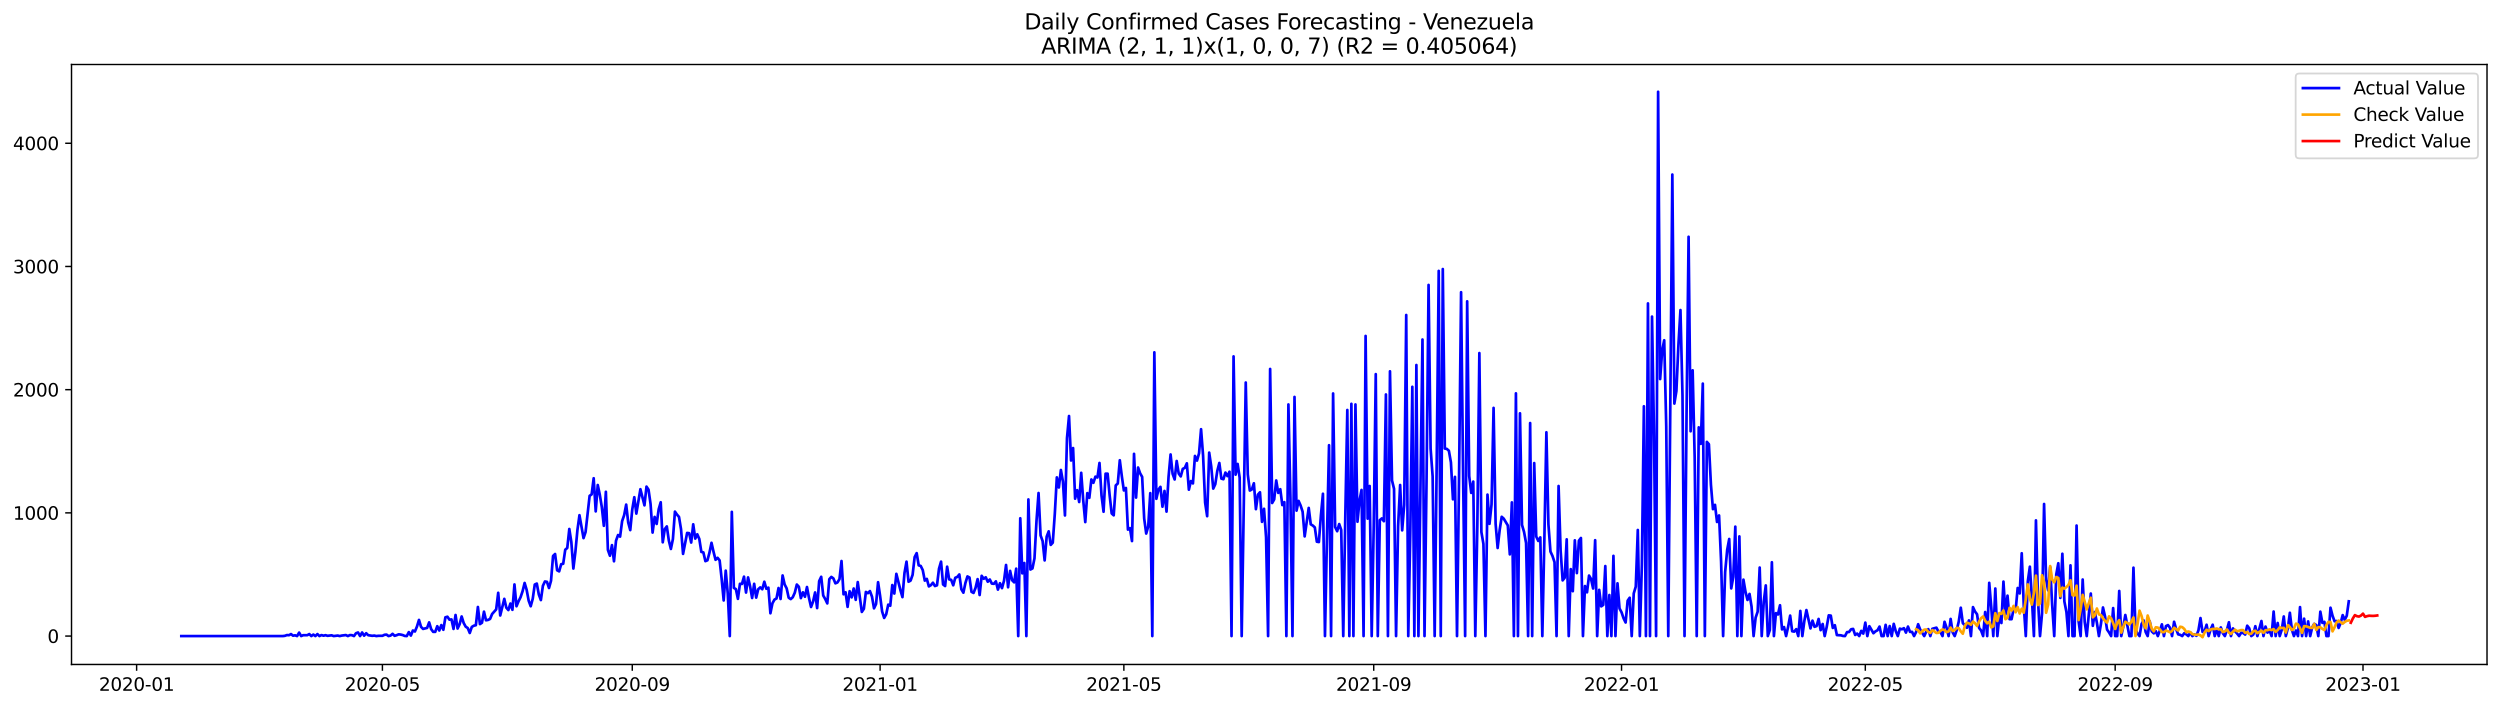 <?xml version="1.0" encoding="utf-8" standalone="no"?>
<!DOCTYPE svg PUBLIC "-//W3C//DTD SVG 1.1//EN"
  "http://www.w3.org/Graphics/SVG/1.1/DTD/svg11.dtd">
<svg xmlns:xlink="http://www.w3.org/1999/xlink" width="1386.05pt" height="392.274pt" viewBox="0 0 1386.05 392.274" xmlns="http://www.w3.org/2000/svg" version="1.1">
 <defs>
  <style type="text/css">*{stroke-linejoin: round; stroke-linecap: butt}</style>
 </defs>
 <g id="figure_1">
  <g id="patch_1">
   <path d="M 0 392.274 
L 1386.05 392.274 
L 1386.05 0 
L 0 0 
z
" style="fill: #ffffff"/>
  </g>
  <g id="axes_1">
   <g id="patch_2">
    <path d="M 39.65 368.396 
L 1378.85 368.396 
L 1378.85 35.755 
L 39.65 35.755 
z
" style="fill: #ffffff"/>
   </g>
   <g id="matplotlib.axis_1">
    <g id="xtick_1">
     <g id="line2d_1">
      <defs>
       <path id="md18fb9c0ea" d="M 0 0 
L 0 3.5 
" style="stroke: #000000; stroke-width: 0.8"/>
      </defs>
      <g>
       <use xlink:href="#md18fb9c0ea" x="75.746" y="368.396" style="stroke: #000000; stroke-width: 0.8"/>
      </g>
     </g>
     <g id="text_1">
      <!-- 2020-01 -->
      <g transform="translate(54.854 382.994)scale(0.1 -0.1)">
       <defs>
        <path id="DejaVuSans-32" d="M 1228 531 
L 3431 531 
L 3431 0 
L 469 0 
L 469 531 
Q 828 903 1448 1529 
Q 2069 2156 2228 2338 
Q 2531 2678 2651 2914 
Q 2772 3150 2772 3378 
Q 2772 3750 2511 3984 
Q 2250 4219 1831 4219 
Q 1534 4219 1204 4116 
Q 875 4013 500 3803 
L 500 4441 
Q 881 4594 1212 4672 
Q 1544 4750 1819 4750 
Q 2544 4750 2975 4387 
Q 3406 4025 3406 3419 
Q 3406 3131 3298 2873 
Q 3191 2616 2906 2266 
Q 2828 2175 2409 1742 
Q 1991 1309 1228 531 
z
" transform="scale(0.016)"/>
        <path id="DejaVuSans-30" d="M 2034 4250 
Q 1547 4250 1301 3770 
Q 1056 3291 1056 2328 
Q 1056 1369 1301 889 
Q 1547 409 2034 409 
Q 2525 409 2770 889 
Q 3016 1369 3016 2328 
Q 3016 3291 2770 3770 
Q 2525 4250 2034 4250 
z
M 2034 4750 
Q 2819 4750 3233 4129 
Q 3647 3509 3647 2328 
Q 3647 1150 3233 529 
Q 2819 -91 2034 -91 
Q 1250 -91 836 529 
Q 422 1150 422 2328 
Q 422 3509 836 4129 
Q 1250 4750 2034 4750 
z
" transform="scale(0.016)"/>
        <path id="DejaVuSans-2d" d="M 313 2009 
L 1997 2009 
L 1997 1497 
L 313 1497 
L 313 2009 
z
" transform="scale(0.016)"/>
        <path id="DejaVuSans-31" d="M 794 531 
L 1825 531 
L 1825 4091 
L 703 3866 
L 703 4441 
L 1819 4666 
L 2450 4666 
L 2450 531 
L 3481 531 
L 3481 0 
L 794 0 
L 794 531 
z
" transform="scale(0.016)"/>
       </defs>
       <use xlink:href="#DejaVuSans-32"/>
       <use xlink:href="#DejaVuSans-30" x="63.623"/>
       <use xlink:href="#DejaVuSans-32" x="127.246"/>
       <use xlink:href="#DejaVuSans-30" x="190.869"/>
       <use xlink:href="#DejaVuSans-2d" x="254.492"/>
       <use xlink:href="#DejaVuSans-30" x="290.576"/>
       <use xlink:href="#DejaVuSans-31" x="354.199"/>
      </g>
     </g>
    </g>
    <g id="xtick_2">
     <g id="line2d_2">
      <g>
       <use xlink:href="#md18fb9c0ea" x="212.019" y="368.396" style="stroke: #000000; stroke-width: 0.8"/>
      </g>
     </g>
     <g id="text_2">
      <!-- 2020-05 -->
      <g transform="translate(191.128 382.994)scale(0.1 -0.1)">
       <defs>
        <path id="DejaVuSans-35" d="M 691 4666 
L 3169 4666 
L 3169 4134 
L 1269 4134 
L 1269 2991 
Q 1406 3038 1543 3061 
Q 1681 3084 1819 3084 
Q 2600 3084 3056 2656 
Q 3513 2228 3513 1497 
Q 3513 744 3044 326 
Q 2575 -91 1722 -91 
Q 1428 -91 1123 -41 
Q 819 9 494 109 
L 494 744 
Q 775 591 1075 516 
Q 1375 441 1709 441 
Q 2250 441 2565 725 
Q 2881 1009 2881 1497 
Q 2881 1984 2565 2268 
Q 2250 2553 1709 2553 
Q 1456 2553 1204 2497 
Q 953 2441 691 2322 
L 691 4666 
z
" transform="scale(0.016)"/>
       </defs>
       <use xlink:href="#DejaVuSans-32"/>
       <use xlink:href="#DejaVuSans-30" x="63.623"/>
       <use xlink:href="#DejaVuSans-32" x="127.246"/>
       <use xlink:href="#DejaVuSans-30" x="190.869"/>
       <use xlink:href="#DejaVuSans-2d" x="254.492"/>
       <use xlink:href="#DejaVuSans-30" x="290.576"/>
       <use xlink:href="#DejaVuSans-35" x="354.199"/>
      </g>
     </g>
    </g>
    <g id="xtick_3">
     <g id="line2d_3">
      <g>
       <use xlink:href="#md18fb9c0ea" x="350.546" y="368.396" style="stroke: #000000; stroke-width: 0.8"/>
      </g>
     </g>
     <g id="text_3">
      <!-- 2020-09 -->
      <g transform="translate(329.654 382.994)scale(0.1 -0.1)">
       <defs>
        <path id="DejaVuSans-39" d="M 703 97 
L 703 672 
Q 941 559 1184 500 
Q 1428 441 1663 441 
Q 2288 441 2617 861 
Q 2947 1281 2994 2138 
Q 2813 1869 2534 1725 
Q 2256 1581 1919 1581 
Q 1219 1581 811 2004 
Q 403 2428 403 3163 
Q 403 3881 828 4315 
Q 1253 4750 1959 4750 
Q 2769 4750 3195 4129 
Q 3622 3509 3622 2328 
Q 3622 1225 3098 567 
Q 2575 -91 1691 -91 
Q 1453 -91 1209 -44 
Q 966 3 703 97 
z
M 1959 2075 
Q 2384 2075 2632 2365 
Q 2881 2656 2881 3163 
Q 2881 3666 2632 3958 
Q 2384 4250 1959 4250 
Q 1534 4250 1286 3958 
Q 1038 3666 1038 3163 
Q 1038 2656 1286 2365 
Q 1534 2075 1959 2075 
z
" transform="scale(0.016)"/>
       </defs>
       <use xlink:href="#DejaVuSans-32"/>
       <use xlink:href="#DejaVuSans-30" x="63.623"/>
       <use xlink:href="#DejaVuSans-32" x="127.246"/>
       <use xlink:href="#DejaVuSans-30" x="190.869"/>
       <use xlink:href="#DejaVuSans-2d" x="254.492"/>
       <use xlink:href="#DejaVuSans-30" x="290.576"/>
       <use xlink:href="#DejaVuSans-39" x="354.199"/>
      </g>
     </g>
    </g>
    <g id="xtick_4">
     <g id="line2d_4">
      <g>
       <use xlink:href="#md18fb9c0ea" x="487.946" y="368.396" style="stroke: #000000; stroke-width: 0.8"/>
      </g>
     </g>
     <g id="text_4">
      <!-- 2021-01 -->
      <g transform="translate(467.054 382.994)scale(0.1 -0.1)">
       <use xlink:href="#DejaVuSans-32"/>
       <use xlink:href="#DejaVuSans-30" x="63.623"/>
       <use xlink:href="#DejaVuSans-32" x="127.246"/>
       <use xlink:href="#DejaVuSans-31" x="190.869"/>
       <use xlink:href="#DejaVuSans-2d" x="254.492"/>
       <use xlink:href="#DejaVuSans-30" x="290.576"/>
       <use xlink:href="#DejaVuSans-31" x="354.199"/>
      </g>
     </g>
    </g>
    <g id="xtick_5">
     <g id="line2d_5">
      <g>
       <use xlink:href="#md18fb9c0ea" x="623.093" y="368.396" style="stroke: #000000; stroke-width: 0.8"/>
      </g>
     </g>
     <g id="text_5">
      <!-- 2021-05 -->
      <g transform="translate(602.202 382.994)scale(0.1 -0.1)">
       <use xlink:href="#DejaVuSans-32"/>
       <use xlink:href="#DejaVuSans-30" x="63.623"/>
       <use xlink:href="#DejaVuSans-32" x="127.246"/>
       <use xlink:href="#DejaVuSans-31" x="190.869"/>
       <use xlink:href="#DejaVuSans-2d" x="254.492"/>
       <use xlink:href="#DejaVuSans-30" x="290.576"/>
       <use xlink:href="#DejaVuSans-35" x="354.199"/>
      </g>
     </g>
    </g>
    <g id="xtick_6">
     <g id="line2d_6">
      <g>
       <use xlink:href="#md18fb9c0ea" x="761.62" y="368.396" style="stroke: #000000; stroke-width: 0.8"/>
      </g>
     </g>
     <g id="text_6">
      <!-- 2021-09 -->
      <g transform="translate(740.728 382.994)scale(0.1 -0.1)">
       <use xlink:href="#DejaVuSans-32"/>
       <use xlink:href="#DejaVuSans-30" x="63.623"/>
       <use xlink:href="#DejaVuSans-32" x="127.246"/>
       <use xlink:href="#DejaVuSans-31" x="190.869"/>
       <use xlink:href="#DejaVuSans-2d" x="254.492"/>
       <use xlink:href="#DejaVuSans-30" x="290.576"/>
       <use xlink:href="#DejaVuSans-39" x="354.199"/>
      </g>
     </g>
    </g>
    <g id="xtick_7">
     <g id="line2d_7">
      <g>
       <use xlink:href="#md18fb9c0ea" x="899.02" y="368.396" style="stroke: #000000; stroke-width: 0.8"/>
      </g>
     </g>
     <g id="text_7">
      <!-- 2022-01 -->
      <g transform="translate(878.128 382.994)scale(0.1 -0.1)">
       <use xlink:href="#DejaVuSans-32"/>
       <use xlink:href="#DejaVuSans-30" x="63.623"/>
       <use xlink:href="#DejaVuSans-32" x="127.246"/>
       <use xlink:href="#DejaVuSans-32" x="190.869"/>
       <use xlink:href="#DejaVuSans-2d" x="254.492"/>
       <use xlink:href="#DejaVuSans-30" x="290.576"/>
       <use xlink:href="#DejaVuSans-31" x="354.199"/>
      </g>
     </g>
    </g>
    <g id="xtick_8">
     <g id="line2d_8">
      <g>
       <use xlink:href="#md18fb9c0ea" x="1034.167" y="368.396" style="stroke: #000000; stroke-width: 0.8"/>
      </g>
     </g>
     <g id="text_8">
      <!-- 2022-05 -->
      <g transform="translate(1013.276 382.994)scale(0.1 -0.1)">
       <use xlink:href="#DejaVuSans-32"/>
       <use xlink:href="#DejaVuSans-30" x="63.623"/>
       <use xlink:href="#DejaVuSans-32" x="127.246"/>
       <use xlink:href="#DejaVuSans-32" x="190.869"/>
       <use xlink:href="#DejaVuSans-2d" x="254.492"/>
       <use xlink:href="#DejaVuSans-30" x="290.576"/>
       <use xlink:href="#DejaVuSans-35" x="354.199"/>
      </g>
     </g>
    </g>
    <g id="xtick_9">
     <g id="line2d_9">
      <g>
       <use xlink:href="#md18fb9c0ea" x="1172.694" y="368.396" style="stroke: #000000; stroke-width: 0.8"/>
      </g>
     </g>
     <g id="text_9">
      <!-- 2022-09 -->
      <g transform="translate(1151.802 382.994)scale(0.1 -0.1)">
       <use xlink:href="#DejaVuSans-32"/>
       <use xlink:href="#DejaVuSans-30" x="63.623"/>
       <use xlink:href="#DejaVuSans-32" x="127.246"/>
       <use xlink:href="#DejaVuSans-32" x="190.869"/>
       <use xlink:href="#DejaVuSans-2d" x="254.492"/>
       <use xlink:href="#DejaVuSans-30" x="290.576"/>
       <use xlink:href="#DejaVuSans-39" x="354.199"/>
      </g>
     </g>
    </g>
    <g id="xtick_10">
     <g id="line2d_10">
      <g>
       <use xlink:href="#md18fb9c0ea" x="1310.094" y="368.396" style="stroke: #000000; stroke-width: 0.8"/>
      </g>
     </g>
     <g id="text_10">
      <!-- 2023-01 -->
      <g transform="translate(1289.202 382.994)scale(0.1 -0.1)">
       <defs>
        <path id="DejaVuSans-33" d="M 2597 2516 
Q 3050 2419 3304 2112 
Q 3559 1806 3559 1356 
Q 3559 666 3084 287 
Q 2609 -91 1734 -91 
Q 1441 -91 1130 -33 
Q 819 25 488 141 
L 488 750 
Q 750 597 1062 519 
Q 1375 441 1716 441 
Q 2309 441 2620 675 
Q 2931 909 2931 1356 
Q 2931 1769 2642 2001 
Q 2353 2234 1838 2234 
L 1294 2234 
L 1294 2753 
L 1863 2753 
Q 2328 2753 2575 2939 
Q 2822 3125 2822 3475 
Q 2822 3834 2567 4026 
Q 2313 4219 1838 4219 
Q 1578 4219 1281 4162 
Q 984 4106 628 3988 
L 628 4550 
Q 988 4650 1302 4700 
Q 1616 4750 1894 4750 
Q 2613 4750 3031 4423 
Q 3450 4097 3450 3541 
Q 3450 3153 3228 2886 
Q 3006 2619 2597 2516 
z
" transform="scale(0.016)"/>
       </defs>
       <use xlink:href="#DejaVuSans-32"/>
       <use xlink:href="#DejaVuSans-30" x="63.623"/>
       <use xlink:href="#DejaVuSans-32" x="127.246"/>
       <use xlink:href="#DejaVuSans-33" x="190.869"/>
       <use xlink:href="#DejaVuSans-2d" x="254.492"/>
       <use xlink:href="#DejaVuSans-30" x="290.576"/>
       <use xlink:href="#DejaVuSans-31" x="354.199"/>
      </g>
     </g>
    </g>
   </g>
   <g id="matplotlib.axis_2">
    <g id="ytick_1">
     <g id="line2d_11">
      <defs>
       <path id="m85feb8fcad" d="M 0 0 
L -3.5 0 
" style="stroke: #000000; stroke-width: 0.8"/>
      </defs>
      <g>
       <use xlink:href="#m85feb8fcad" x="39.65" y="352.643" style="stroke: #000000; stroke-width: 0.8"/>
      </g>
     </g>
     <g id="text_11">
      <!-- 0 -->
      <g transform="translate(26.288 356.442)scale(0.1 -0.1)">
       <use xlink:href="#DejaVuSans-30"/>
      </g>
     </g>
    </g>
    <g id="ytick_2">
     <g id="line2d_12">
      <g>
       <use xlink:href="#m85feb8fcad" x="39.65" y="284.339" style="stroke: #000000; stroke-width: 0.8"/>
      </g>
     </g>
     <g id="text_12">
      <!-- 1000 -->
      <g transform="translate(7.2 288.138)scale(0.1 -0.1)">
       <use xlink:href="#DejaVuSans-31"/>
       <use xlink:href="#DejaVuSans-30" x="63.623"/>
       <use xlink:href="#DejaVuSans-30" x="127.246"/>
       <use xlink:href="#DejaVuSans-30" x="190.869"/>
      </g>
     </g>
    </g>
    <g id="ytick_3">
     <g id="line2d_13">
      <g>
       <use xlink:href="#m85feb8fcad" x="39.65" y="216.035" style="stroke: #000000; stroke-width: 0.8"/>
      </g>
     </g>
     <g id="text_13">
      <!-- 2000 -->
      <g transform="translate(7.2 219.834)scale(0.1 -0.1)">
       <use xlink:href="#DejaVuSans-32"/>
       <use xlink:href="#DejaVuSans-30" x="63.623"/>
       <use xlink:href="#DejaVuSans-30" x="127.246"/>
       <use xlink:href="#DejaVuSans-30" x="190.869"/>
      </g>
     </g>
    </g>
    <g id="ytick_4">
     <g id="line2d_14">
      <g>
       <use xlink:href="#m85feb8fcad" x="39.65" y="147.731" style="stroke: #000000; stroke-width: 0.8"/>
      </g>
     </g>
     <g id="text_14">
      <!-- 3000 -->
      <g transform="translate(7.2 151.53)scale(0.1 -0.1)">
       <use xlink:href="#DejaVuSans-33"/>
       <use xlink:href="#DejaVuSans-30" x="63.623"/>
       <use xlink:href="#DejaVuSans-30" x="127.246"/>
       <use xlink:href="#DejaVuSans-30" x="190.869"/>
      </g>
     </g>
    </g>
    <g id="ytick_5">
     <g id="line2d_15">
      <g>
       <use xlink:href="#m85feb8fcad" x="39.65" y="79.427" style="stroke: #000000; stroke-width: 0.8"/>
      </g>
     </g>
     <g id="text_15">
      <!-- 4000 -->
      <g transform="translate(7.2 83.226)scale(0.1 -0.1)">
       <defs>
        <path id="DejaVuSans-34" d="M 2419 4116 
L 825 1625 
L 2419 1625 
L 2419 4116 
z
M 2253 4666 
L 3047 4666 
L 3047 1625 
L 3713 1625 
L 3713 1100 
L 3047 1100 
L 3047 0 
L 2419 0 
L 2419 1100 
L 313 1100 
L 313 1709 
L 2253 4666 
z
" transform="scale(0.016)"/>
       </defs>
       <use xlink:href="#DejaVuSans-34"/>
       <use xlink:href="#DejaVuSans-30" x="63.623"/>
       <use xlink:href="#DejaVuSans-30" x="127.246"/>
       <use xlink:href="#DejaVuSans-30" x="190.869"/>
      </g>
     </g>
    </g>
   </g>
   <g id="line2d_16">
    <path d="M 100.523 352.643 
L 156.834 352.643 
L 157.96 352.506 
L 159.087 352.096 
L 160.213 352.165 
L 161.339 351.55 
L 162.465 352.438 
L 163.592 352.233 
L 164.718 352.643 
L 165.844 350.73 
L 166.97 352.643 
L 168.097 352.165 
L 170.349 352.165 
L 171.475 351.55 
L 172.601 352.643 
L 173.728 351.823 
L 174.854 352.643 
L 175.98 351.55 
L 177.106 352.643 
L 178.233 352.096 
L 179.359 352.438 
L 180.485 352.165 
L 181.611 352.506 
L 183.864 352.233 
L 184.99 352.643 
L 187.242 352.37 
L 188.369 352.643 
L 189.495 352.37 
L 191.747 352.096 
L 192.874 352.643 
L 194 352.096 
L 195.126 352.165 
L 196.252 352.643 
L 197.379 351.072 
L 198.505 350.662 
L 199.631 352.643 
L 200.757 350.662 
L 201.883 352.438 
L 203.01 351.072 
L 204.136 352.165 
L 206.388 352.506 
L 207.515 352.37 
L 208.641 352.643 
L 209.767 352.506 
L 212.019 352.506 
L 213.146 351.96 
L 214.272 351.823 
L 215.398 352.643 
L 216.524 352.37 
L 217.651 351.413 
L 218.777 352.506 
L 219.903 352.165 
L 221.029 351.687 
L 222.156 351.823 
L 223.282 352.096 
L 224.408 352.574 
L 225.534 352.643 
L 226.66 350.457 
L 227.787 352.37 
L 228.913 349.569 
L 230.039 350.116 
L 231.165 347.383 
L 232.292 343.695 
L 233.418 347.52 
L 234.544 348.681 
L 236.797 348.135 
L 237.923 345.061 
L 239.049 348.818 
L 240.175 350.32 
L 241.301 350.32 
L 242.428 347.178 
L 243.554 349.569 
L 244.68 346.564 
L 245.806 349.159 
L 246.933 342.261 
L 248.059 341.919 
L 249.185 343.558 
L 250.311 343.422 
L 251.438 348.681 
L 252.564 340.963 
L 253.69 348.476 
L 254.816 346.086 
L 255.942 341.782 
L 257.069 345.403 
L 258.195 347.452 
L 259.321 348.203 
L 260.447 350.935 
L 261.574 347.588 
L 262.7 346.905 
L 263.826 346.632 
L 264.952 336.523 
L 266.079 346.017 
L 267.205 345.266 
L 268.331 339.119 
L 269.457 343.9 
L 270.583 343.695 
L 271.71 343.149 
L 272.836 340.416 
L 275.088 337.889 
L 276.215 328.668 
L 277.341 341.236 
L 279.593 332.015 
L 280.72 336.933 
L 281.846 338.231 
L 282.972 334.611 
L 284.098 338.094 
L 285.224 324.023 
L 286.351 336.113 
L 287.477 333.381 
L 288.603 331.127 
L 289.729 327.78 
L 290.856 323.204 
L 291.982 327.029 
L 293.108 333.04 
L 294.234 336.113 
L 295.361 331.947 
L 296.487 324.092 
L 297.613 323.545 
L 298.739 329.624 
L 299.865 332.698 
L 300.992 324.775 
L 302.118 322.384 
L 303.244 322.589 
L 304.37 326.004 
L 305.497 321.974 
L 306.623 308.245 
L 307.749 307.152 
L 308.875 316.168 
L 310.001 316.783 
L 311.128 312.822 
L 312.254 312.548 
L 313.38 304.762 
L 314.506 303.805 
L 315.633 293.287 
L 316.759 300.527 
L 317.885 315.212 
L 319.011 305.923 
L 320.138 293.833 
L 321.264 285.637 
L 323.516 298.341 
L 324.642 294.994 
L 326.895 274.913 
L 328.021 274.093 
L 329.147 265.145 
L 330.274 283.519 
L 331.4 268.902 
L 332.526 274.23 
L 333.652 281.128 
L 334.779 291.511 
L 335.905 272.659 
L 337.031 304.898 
L 338.157 308.109 
L 339.283 302.234 
L 340.41 311.182 
L 341.536 299.775 
L 342.662 296.633 
L 343.788 297.521 
L 344.915 288.915 
L 346.041 285.637 
L 347.167 279.762 
L 348.293 289.666 
L 349.42 293.901 
L 350.546 282.426 
L 351.672 275.664 
L 352.798 284.749 
L 355.051 271.224 
L 357.303 280.172 
L 358.429 269.79 
L 359.556 271.498 
L 360.682 279.421 
L 361.808 295.267 
L 362.934 286.593 
L 364.061 290.486 
L 365.187 282.358 
L 366.313 278.465 
L 367.439 300.663 
L 368.565 293.355 
L 369.692 291.852 
L 370.818 299.707 
L 371.944 304.352 
L 373.07 298.887 
L 374.197 283.656 
L 375.323 285.295 
L 376.449 286.593 
L 377.575 293.423 
L 378.702 307.084 
L 380.954 295.472 
L 382.08 295.609 
L 383.206 300.8 
L 384.333 290.691 
L 385.459 298.614 
L 386.585 296.224 
L 387.711 298.819 
L 388.838 305.991 
L 389.964 306.264 
L 391.09 311.114 
L 392.216 310.636 
L 393.343 306.401 
L 394.469 300.937 
L 395.595 305.923 
L 396.721 310.363 
L 397.847 309.27 
L 398.974 310.704 
L 400.1 320.95 
L 401.226 332.903 
L 402.352 316.373 
L 403.479 328.941 
L 404.605 352.643 
L 405.731 283.792 
L 406.857 325.936 
L 407.983 326.619 
L 409.11 332.015 
L 410.236 323.682 
L 411.362 323.75 
L 412.488 319.72 
L 413.615 328.531 
L 414.741 320.13 
L 415.867 325.048 
L 416.993 331.537 
L 418.12 323.682 
L 419.246 331.332 
L 420.372 326.687 
L 421.498 325.663 
L 422.624 326.687 
L 423.751 322.521 
L 424.877 326.414 
L 426.003 325.799 
L 427.129 340.007 
L 428.256 334.474 
L 429.382 332.425 
L 430.508 331.81 
L 431.634 326.004 
L 432.761 332.083 
L 433.887 319.037 
L 435.013 324.023 
L 436.139 326.209 
L 437.265 331.4 
L 438.392 332.152 
L 439.518 331.127 
L 440.644 328.6 
L 441.77 324.092 
L 442.897 325.321 
L 444.023 331.605 
L 445.149 328.395 
L 446.275 330.854 
L 447.402 325.458 
L 448.528 331.537 
L 449.654 336.523 
L 450.78 333.518 
L 451.906 328.463 
L 453.033 337.138 
L 454.159 322.179 
L 455.285 319.789 
L 456.411 330.171 
L 457.538 332.152 
L 458.664 334.542 
L 459.79 321.086 
L 460.916 319.857 
L 462.043 320.676 
L 463.169 323.409 
L 464.295 322.931 
L 465.421 321.086 
L 466.547 311.046 
L 467.674 329.488 
L 468.8 328.395 
L 469.926 336.455 
L 471.052 327.78 
L 472.179 331.195 
L 473.305 326.277 
L 474.431 332.561 
L 475.557 322.726 
L 477.81 339.255 
L 478.936 337.548 
L 480.062 328.19 
L 481.188 328.873 
L 482.315 327.712 
L 483.441 330.785 
L 484.567 337.274 
L 485.693 334.884 
L 486.82 322.794 
L 487.946 330.376 
L 489.072 339.05 
L 490.198 342.602 
L 491.325 340.553 
L 492.451 335.225 
L 493.577 335.84 
L 494.703 324.365 
L 495.829 329.078 
L 496.956 318.149 
L 499.208 327.165 
L 500.334 331.059 
L 501.461 317.671 
L 502.587 311.387 
L 503.713 322.521 
L 504.839 321.906 
L 505.965 318.696 
L 507.092 308.86 
L 508.218 306.674 
L 509.344 313.436 
L 510.47 313.778 
L 511.597 316.1 
L 512.723 321.906 
L 513.849 320.95 
L 514.975 325.116 
L 516.102 324.433 
L 517.228 323.067 
L 518.354 324.911 
L 519.48 324.502 
L 520.606 315.28 
L 521.733 311.387 
L 522.859 324.023 
L 523.985 324.911 
L 525.111 314.188 
L 526.238 321.223 
L 527.364 321.496 
L 528.49 324.502 
L 529.616 320.335 
L 530.743 319.857 
L 531.869 318.491 
L 532.995 326.687 
L 534.121 328.6 
L 535.247 323.204 
L 536.374 319.584 
L 537.5 320.198 
L 538.626 328.122 
L 539.752 328.736 
L 540.879 325.868 
L 542.005 321.086 
L 543.131 329.898 
L 544.257 319.242 
L 545.384 320.881 
L 546.51 320.062 
L 547.636 322.521 
L 548.762 321.291 
L 549.888 323.545 
L 551.015 323.682 
L 552.141 322.316 
L 553.267 326.892 
L 554.393 323.34 
L 555.52 326.073 
L 556.646 321.974 
L 557.772 313.231 
L 558.898 325.594 
L 560.025 316.51 
L 561.151 321.701 
L 562.277 322.862 
L 563.403 315.28 
L 564.529 352.643 
L 565.656 287.344 
L 566.782 317.876 
L 567.908 312.138 
L 569.034 352.643 
L 570.161 276.894 
L 571.287 315.759 
L 572.413 315.144 
L 573.539 309.543 
L 574.666 288.642 
L 575.792 273.342 
L 576.918 296.838 
L 578.044 299.98 
L 579.17 310.704 
L 580.297 297.521 
L 581.423 294.584 
L 582.549 302.098 
L 583.675 300.868 
L 584.802 284.885 
L 585.928 264.667 
L 587.054 270.268 
L 588.18 260.569 
L 589.307 266.99 
L 590.433 285.773 
L 591.559 242.878 
L 592.685 230.652 
L 593.811 255.31 
L 594.938 248.411 
L 596.064 276.484 
L 597.19 271.771 
L 598.316 278.328 
L 599.443 262.14 
L 600.569 277.44 
L 601.695 289.462 
L 602.821 273.41 
L 603.948 276.006 
L 605.074 265.828 
L 606.2 267.673 
L 607.326 264.257 
L 608.452 264.735 
L 609.579 256.676 
L 610.705 274.708 
L 611.831 283.724 
L 612.957 262.618 
L 614.084 262.618 
L 615.21 274.64 
L 616.336 284.68 
L 617.462 285.705 
L 618.588 269.107 
L 619.715 268.082 
L 620.841 255.173 
L 621.967 264.052 
L 623.093 271.907 
L 624.22 270.541 
L 625.346 293.628 
L 626.472 292.808 
L 627.598 299.98 
L 628.725 251.621 
L 629.851 275.869 
L 630.977 259.203 
L 632.103 262.413 
L 633.229 264.394 
L 634.356 287.481 
L 635.482 295.814 
L 636.608 291.852 
L 637.734 273.41 
L 638.861 352.643 
L 639.987 195.339 
L 641.113 276.552 
L 642.239 271.498 
L 643.366 269.927 
L 644.492 280.924 
L 645.618 272.181 
L 646.744 283.656 
L 647.87 264.326 
L 648.997 251.963 
L 650.123 262.686 
L 651.249 265.828 
L 652.375 255.583 
L 653.502 262.55 
L 654.628 264.121 
L 655.754 259.954 
L 656.88 259.408 
L 658.007 256.881 
L 659.133 271.498 
L 660.259 266.716 
L 661.385 268.014 
L 662.511 252.782 
L 663.638 255.378 
L 664.764 251.348 
L 665.89 237.96 
L 667.016 252.646 
L 668.143 278.669 
L 669.269 286.183 
L 670.395 250.938 
L 671.521 258.588 
L 672.648 270.883 
L 673.774 268.424 
L 674.9 261.047 
L 676.026 256.676 
L 677.152 265.35 
L 678.279 265.692 
L 679.405 262.003 
L 680.531 263.984 
L 681.657 261.525 
L 682.784 352.643 
L 683.91 197.593 
L 685.036 263.164 
L 686.162 257.222 
L 687.289 264.804 
L 688.415 352.643 
L 690.667 212.073 
L 691.793 263.028 
L 692.92 271.976 
L 694.046 271.361 
L 695.172 267.946 
L 696.298 282.29 
L 697.425 274.23 
L 698.551 272.932 
L 699.677 289.325 
L 700.803 282.085 
L 701.93 297.863 
L 703.056 352.643 
L 704.182 204.56 
L 705.308 278.874 
L 706.434 276.894 
L 707.561 266.375 
L 708.687 273.273 
L 709.813 271.224 
L 710.939 280.036 
L 712.066 278.396 
L 713.192 352.643 
L 714.318 224.231 
L 715.444 276.347 
L 716.57 352.643 
L 717.697 220.065 
L 718.823 283.109 
L 719.949 277.713 
L 721.075 280.24 
L 722.202 283.724 
L 723.328 297.385 
L 725.58 281.607 
L 726.707 290.691 
L 727.833 291.374 
L 728.959 292.399 
L 730.085 300.322 
L 731.211 300.527 
L 732.338 285.773 
L 733.464 273.752 
L 734.59 352.643 
L 735.716 296.907 
L 736.843 246.84 
L 737.969 352.643 
L 739.095 218.152 
L 740.221 292.194 
L 741.348 294.516 
L 742.474 290.554 
L 743.6 293.833 
L 744.726 352.643 
L 745.852 286.593 
L 746.979 227.305 
L 748.105 352.643 
L 749.231 223.89 
L 750.357 352.643 
L 751.484 224.231 
L 752.61 289.257 
L 753.736 277.508 
L 754.862 271.634 
L 755.989 352.643 
L 757.115 186.254 
L 758.241 287.549 
L 759.367 269.448 
L 760.493 352.643 
L 761.62 291.852 
L 762.746 207.428 
L 763.872 352.643 
L 764.998 288.369 
L 766.125 287.412 
L 767.251 288.983 
L 768.377 218.699 
L 769.503 352.643 
L 770.63 205.857 
L 771.756 266.375 
L 772.882 271.019 
L 774.008 352.643 
L 775.134 291.716 
L 776.261 268.902 
L 777.387 294.038 
L 778.513 279.967 
L 779.639 174.642 
L 780.766 352.643 
L 781.892 295.404 
L 783.018 214.464 
L 784.144 352.643 
L 785.271 202.374 
L 786.397 352.643 
L 788.649 188.235 
L 789.775 352.643 
L 790.902 266.58 
L 792.028 157.976 
L 793.154 248.684 
L 794.28 264.121 
L 795.407 352.643 
L 796.533 257.017 
L 797.659 150.19 
L 798.785 352.643 
L 799.912 149.165 
L 801.038 248.684 
L 802.164 248.889 
L 803.29 249.913 
L 804.416 256.334 
L 805.543 276.825 
L 806.669 264.394 
L 807.795 352.643 
L 808.921 264.94 
L 810.048 162.006 
L 811.174 263.711 
L 812.3 352.643 
L 813.426 167.061 
L 814.552 263.916 
L 815.679 273.273 
L 816.805 266.99 
L 817.931 352.643 
L 819.057 291.647 
L 820.184 195.748 
L 821.31 294.994 
L 822.436 301.551 
L 823.562 352.643 
L 824.689 274.23 
L 825.815 290.418 
L 826.941 279.626 
L 828.067 226.144 
L 829.193 290.349 
L 830.32 303.805 
L 831.446 293.833 
L 832.572 286.524 
L 833.698 287.549 
L 835.951 291.306 
L 837.077 307.357 
L 838.203 278.533 
L 839.33 352.643 
L 840.456 218.084 
L 841.582 352.643 
L 842.708 229.149 
L 843.834 291.033 
L 844.961 294.926 
L 846.087 301.073 
L 847.213 352.643 
L 848.339 234.545 
L 849.466 352.643 
L 850.592 256.744 
L 851.718 297.453 
L 852.844 299.912 
L 853.971 297.931 
L 855.097 352.643 
L 856.223 299.024 
L 857.349 239.668 
L 858.475 290.691 
L 859.602 305.786 
L 860.728 308.245 
L 861.854 311.66 
L 862.98 352.643 
L 864.107 269.448 
L 865.233 305.24 
L 866.359 321.769 
L 867.485 320.335 
L 868.612 299.024 
L 869.738 352.643 
L 870.864 315.554 
L 871.99 327.78 
L 873.116 299.571 
L 874.243 317.739 
L 875.369 299.775 
L 876.495 298.273 
L 877.621 352.643 
L 878.748 324.911 
L 879.874 328.395 
L 881 319.105 
L 882.126 321.018 
L 883.253 326.277 
L 884.379 299.502 
L 885.505 352.643 
L 886.631 327.029 
L 887.757 336.182 
L 888.884 335.362 
L 890.01 313.846 
L 891.136 352.643 
L 892.262 329.898 
L 893.389 352.643 
L 894.515 308.177 
L 895.641 352.643 
L 896.767 323.409 
L 897.894 337.343 
L 899.02 339.46 
L 900.146 342.807 
L 901.272 345.129 
L 902.398 333.04 
L 903.525 331.4 
L 904.651 352.643 
L 905.777 329.01 
L 906.903 325.253 
L 908.03 293.833 
L 909.156 352.643 
L 910.282 313.231 
L 911.408 225.256 
L 912.535 352.643 
L 913.661 168.222 
L 914.787 352.643 
L 915.913 175.53 
L 917.039 242.127 
L 918.166 352.643 
L 919.292 50.876 
L 920.418 210.161 
L 921.544 194.314 
L 922.671 188.645 
L 923.797 236.389 
L 924.923 352.643 
L 927.175 96.776 
L 928.302 223.753 
L 929.428 216.786 
L 930.554 191.172 
L 931.68 171.91 
L 932.807 219.245 
L 933.933 352.643 
L 935.059 229.627 
L 936.185 131.269 
L 937.312 239.121 
L 938.438 205.311 
L 939.564 253.739 
L 940.69 352.643 
L 941.816 236.936 
L 942.943 246.088 
L 944.069 212.688 
L 945.195 352.643 
L 946.321 244.996 
L 947.448 246.293 
L 948.574 268.765 
L 949.7 282.29 
L 950.826 279.899 
L 951.953 289.393 
L 953.079 285.773 
L 954.205 311.251 
L 955.331 352.643 
L 956.457 317.125 
L 957.584 304.898 
L 958.71 298.819 
L 959.836 326.209 
L 960.962 319.857 
L 962.089 291.989 
L 963.215 352.643 
L 964.341 297.385 
L 965.467 352.643 
L 966.594 321.36 
L 967.72 327.985 
L 968.846 332.63 
L 969.972 329.283 
L 971.098 336.318 
L 972.225 352.643 
L 973.351 342.465 
L 974.477 339.119 
L 975.603 314.666 
L 976.73 352.643 
L 977.856 333.586 
L 978.982 324.57 
L 980.108 352.643 
L 981.235 349.228 
L 982.361 311.729 
L 983.487 352.643 
L 984.613 339.938 
L 985.739 340.69 
L 986.866 335.567 
L 987.992 348.954 
L 989.118 347.657 
L 990.244 352.643 
L 991.371 347.52 
L 992.497 341.304 
L 993.623 349.979 
L 994.749 350.184 
L 995.876 348.818 
L 997.002 352.643 
L 998.128 338.709 
L 999.254 352.643 
L 1000.38 344.173 
L 1001.507 338.231 
L 1003.759 348.408 
L 1004.885 344.105 
L 1006.012 347.52 
L 1007.138 347.11 
L 1008.264 343.149 
L 1009.39 349.364 
L 1010.517 345.949 
L 1011.643 352.643 
L 1012.769 347.52 
L 1013.895 341.168 
L 1015.021 341.304 
L 1016.148 348.135 
L 1017.274 346.632 
L 1018.4 352.096 
L 1020.653 352.233 
L 1021.779 352.574 
L 1022.905 352.643 
L 1024.031 350.457 
L 1025.157 350.389 
L 1026.284 348.886 
L 1027.41 348.681 
L 1028.536 352.028 
L 1029.662 351.277 
L 1030.789 352.643 
L 1031.915 349.774 
L 1033.041 351.277 
L 1034.167 345.198 
L 1035.294 352.643 
L 1036.42 347.178 
L 1038.672 351.072 
L 1039.798 350.047 
L 1040.925 349.432 
L 1042.051 347.383 
L 1043.177 352.643 
L 1044.303 352.643 
L 1045.43 346.427 
L 1046.556 352.643 
L 1047.682 347.11 
L 1048.808 352.643 
L 1049.935 345.881 
L 1051.061 349.979 
L 1052.187 352.643 
L 1053.313 348.545 
L 1054.439 348.886 
L 1055.566 348.271 
L 1056.692 350.73 
L 1057.818 347.383 
L 1058.944 350.32 
L 1060.071 350.32 
L 1061.197 352.643 
L 1062.323 350.389 
L 1063.449 346.086 
L 1064.576 349.023 
L 1066.828 352.643 
L 1067.954 350.184 
L 1069.08 348.818 
L 1070.207 352.643 
L 1071.333 348.613 
L 1073.585 347.998 
L 1074.712 350.184 
L 1075.838 350.457 
L 1076.964 352.643 
L 1078.09 344.72 
L 1079.217 348.066 
L 1080.343 352.643 
L 1081.469 343.149 
L 1082.595 350.594 
L 1083.721 352.643 
L 1084.848 349.296 
L 1085.974 344.583 
L 1087.1 336.933 
L 1088.226 345.471 
L 1089.353 346.632 
L 1090.479 348.066 
L 1091.605 343.968 
L 1092.731 352.643 
L 1093.858 336.591 
L 1094.984 339.05 
L 1096.11 340.553 
L 1097.236 348.135 
L 1098.362 349.569 
L 1099.489 352.643 
L 1100.615 339.323 
L 1101.741 352.643 
L 1102.867 323.135 
L 1103.994 336.66 
L 1105.12 352.643 
L 1106.246 326.277 
L 1107.372 352.643 
L 1108.499 341.236 
L 1109.625 345.403 
L 1110.751 322.452 
L 1111.877 340.69 
L 1113.003 330.239 
L 1114.13 343.285 
L 1115.256 343.285 
L 1116.382 337.684 
L 1117.508 338.367 
L 1118.635 326.004 
L 1119.761 329.01 
L 1120.887 306.742 
L 1122.013 335.772 
L 1123.139 352.643 
L 1124.266 322.247 
L 1125.392 314.188 
L 1126.518 331.742 
L 1127.644 352.643 
L 1128.771 288.505 
L 1129.897 332.63 
L 1131.023 352.643 
L 1132.149 340.075 
L 1133.276 279.421 
L 1134.402 321.564 
L 1135.528 327.302 
L 1136.654 314.461 
L 1137.78 335.567 
L 1138.907 352.643 
L 1140.033 318.491 
L 1141.159 312.275 
L 1142.285 331.469 
L 1143.412 307.016 
L 1144.538 333.518 
L 1145.664 339.255 
L 1146.79 352.643 
L 1147.917 313.436 
L 1149.043 352.643 
L 1150.169 352.643 
L 1151.295 291.374 
L 1152.421 344.446 
L 1153.548 352.643 
L 1154.674 321.291 
L 1155.8 344.788 
L 1156.926 352.643 
L 1159.179 329.078 
L 1160.305 346.974 
L 1161.431 339.323 
L 1162.558 345.266 
L 1163.684 352.643 
L 1164.81 345.881 
L 1165.936 336.796 
L 1167.062 341.714 
L 1168.189 349.023 
L 1169.315 350.662 
L 1170.441 352.643 
L 1171.567 337.138 
L 1172.694 352.643 
L 1173.82 352.643 
L 1174.946 327.643 
L 1176.072 352.643 
L 1177.199 347.315 
L 1178.325 340.963 
L 1180.577 352.643 
L 1181.703 352.643 
L 1182.83 314.734 
L 1183.956 349.091 
L 1185.082 351.208 
L 1186.208 352.643 
L 1187.335 345.949 
L 1188.461 343.968 
L 1189.587 350.389 
L 1190.713 352.643 
L 1191.84 344.446 
L 1192.966 350.047 
L 1194.092 351.14 
L 1195.218 349.911 
L 1196.344 352.643 
L 1197.471 349.569 
L 1198.597 346.154 
L 1199.723 352.643 
L 1200.849 347.11 
L 1201.976 346.564 
L 1203.102 348.066 
L 1204.228 352.643 
L 1205.354 344.72 
L 1206.481 348.749 
L 1207.607 351.687 
L 1208.733 351.96 
L 1209.859 352.643 
L 1210.985 351.072 
L 1212.112 351.687 
L 1213.238 352.643 
L 1214.364 350.662 
L 1215.49 352.643 
L 1216.617 351.687 
L 1217.743 352.506 
L 1218.869 349.432 
L 1219.995 342.67 
L 1221.121 350.32 
L 1222.248 350.047 
L 1223.374 346.359 
L 1224.5 352.643 
L 1225.626 348.954 
L 1226.753 346.359 
L 1227.879 352.643 
L 1229.005 348.954 
L 1230.131 352.643 
L 1231.258 347.861 
L 1232.384 351.072 
L 1233.51 352.643 
L 1234.636 349.296 
L 1235.762 344.993 
L 1236.889 352.643 
L 1238.015 348.408 
L 1239.141 349.979 
L 1240.267 351.208 
L 1241.394 352.643 
L 1242.52 350.799 
L 1243.646 350.935 
L 1244.772 351.823 
L 1245.899 346.905 
L 1247.025 348.34 
L 1248.151 352.643 
L 1249.277 351.823 
L 1250.403 347.178 
L 1251.53 352.643 
L 1253.782 344.31 
L 1254.908 352.643 
L 1256.035 347.383 
L 1257.161 350.73 
L 1258.287 349.569 
L 1259.413 352.643 
L 1260.54 339.05 
L 1261.666 352.643 
L 1262.792 345.403 
L 1263.918 352.643 
L 1265.044 349.159 
L 1266.171 341.782 
L 1267.297 352.643 
L 1268.423 348.34 
L 1269.549 339.733 
L 1270.676 349.228 
L 1271.802 352.643 
L 1272.928 349.569 
L 1274.054 352.643 
L 1275.181 336.591 
L 1276.307 352.643 
L 1277.433 343.012 
L 1278.559 352.643 
L 1279.685 344.515 
L 1280.812 352.643 
L 1281.938 347.793 
L 1283.064 345.881 
L 1284.19 346.564 
L 1285.317 352.643 
L 1286.443 339.119 
L 1287.569 345.334 
L 1288.695 344.788 
L 1289.822 352.643 
L 1290.948 352.643 
L 1292.074 336.933 
L 1293.2 341.373 
L 1294.326 344.446 
L 1295.453 344.31 
L 1296.579 348.135 
L 1297.705 345.471 
L 1298.831 341.031 
L 1299.958 343.695 
L 1301.084 341.373 
L 1302.21 333.381 
L 1302.21 333.381 
" clip-path="url(#p2ed54f0ed6)" style="fill: none; stroke: #0000ff; stroke-width: 1.5; stroke-linecap: square"/>
   </g>
   <g id="line2d_17">
    <path d="M 1062.323 348.85 
L 1063.449 349.446 
L 1064.576 351.137 
L 1065.702 349.976 
L 1066.828 349.126 
L 1067.954 349.004 
L 1069.08 350.37 
L 1070.207 350.86 
L 1071.333 349.386 
L 1072.459 350.071 
L 1073.585 350.945 
L 1074.712 350.823 
L 1075.838 349.634 
L 1076.964 348.964 
L 1078.09 349.391 
L 1079.217 350.468 
L 1080.343 350.067 
L 1081.469 347.966 
L 1082.595 349.823 
L 1083.721 349.275 
L 1084.848 348.105 
L 1085.974 348.277 
L 1087.1 350.041 
L 1088.226 351.354 
L 1089.353 347.027 
L 1090.479 345.264 
L 1091.605 345.604 
L 1092.731 346.381 
L 1093.858 344.59 
L 1094.984 345.53 
L 1096.11 347.032 
L 1097.236 344.623 
L 1098.362 342.716 
L 1099.489 341.778 
L 1100.615 344.158 
L 1101.741 345.586 
L 1102.867 344.682 
L 1103.994 347.853 
L 1105.12 347.263 
L 1106.246 339.966 
L 1107.372 344.287 
L 1108.499 339.898 
L 1109.625 340.326 
L 1110.751 338.462 
L 1111.877 343.285 
L 1113.003 342.526 
L 1114.13 336.99 
L 1115.256 338.54 
L 1116.382 335.932 
L 1117.508 339.448 
L 1118.635 336.587 
L 1119.761 340.123 
L 1120.887 337.512 
L 1122.013 339.685 
L 1123.139 332.297 
L 1124.266 324.024 
L 1125.392 331.867 
L 1126.518 335.2 
L 1127.644 328.718 
L 1128.771 319.154 
L 1129.897 335.471 
L 1131.023 334.574 
L 1132.149 318.963 
L 1133.276 322.683 
L 1134.402 339.715 
L 1135.528 335.218 
L 1136.654 313.847 
L 1137.78 321.322 
L 1138.907 322.888 
L 1140.033 319.921 
L 1141.159 320.443 
L 1142.285 330.547 
L 1143.412 325.812 
L 1144.538 326.34 
L 1145.664 325.472 
L 1146.79 324.316 
L 1147.917 321.707 
L 1149.043 329.991 
L 1150.169 330.106 
L 1151.295 324.686 
L 1152.421 343.774 
L 1153.548 337.679 
L 1154.674 329.809 
L 1155.8 333.578 
L 1156.926 337.856 
L 1158.053 334.454 
L 1159.179 331.41 
L 1160.305 342.255 
L 1161.431 341.135 
L 1162.558 337.373 
L 1163.684 340.609 
L 1164.81 341.027 
L 1165.936 342.802 
L 1167.062 344.232 
L 1168.189 345.174 
L 1169.315 341.721 
L 1170.441 342.802 
L 1171.567 345.421 
L 1172.694 348.7 
L 1173.82 345.379 
L 1174.946 343.832 
L 1176.072 350.759 
L 1177.199 347.518 
L 1178.325 344.742 
L 1179.451 345.354 
L 1180.577 346.174 
L 1181.703 344.705 
L 1182.83 342.356 
L 1183.956 352.629 
L 1185.082 346.083 
L 1186.208 338.562 
L 1187.335 341.562 
L 1188.461 346.077 
L 1189.587 348.33 
L 1190.713 341.261 
L 1191.84 344.754 
L 1192.966 348.616 
L 1194.092 350.001 
L 1195.218 347.786 
L 1196.344 347.948 
L 1197.471 348.963 
L 1198.597 350.415 
L 1199.723 350.48 
L 1200.849 349.596 
L 1201.976 349.978 
L 1203.102 350.589 
L 1204.228 349.811 
L 1205.354 348.043 
L 1207.607 349.534 
L 1208.733 347.481 
L 1209.859 347.696 
L 1210.985 348.665 
L 1212.112 350.531 
L 1213.238 350.077 
L 1214.364 350.501 
L 1215.49 351.551 
L 1216.617 351.822 
L 1217.743 351.95 
L 1218.869 351.792 
L 1219.995 352.253 
L 1221.121 353.276 
L 1222.248 350.689 
L 1223.374 349.154 
L 1224.5 349.881 
L 1225.626 349.012 
L 1226.753 348.662 
L 1227.879 348.755 
L 1229.005 348.441 
L 1230.131 348.876 
L 1231.258 348.872 
L 1232.384 350.428 
L 1233.51 350.062 
L 1234.636 348.996 
L 1235.762 350.736 
L 1236.889 351.448 
L 1238.015 350.156 
L 1239.141 349.112 
L 1240.267 349.949 
L 1241.394 349.707 
L 1242.52 349.328 
L 1243.646 349.352 
L 1244.772 350.887 
L 1245.899 350.432 
L 1247.025 351.526 
L 1248.151 351.335 
L 1249.277 349.965 
L 1250.403 349.686 
L 1251.53 351.04 
L 1253.782 349.66 
L 1254.908 350.817 
L 1256.035 349.431 
L 1257.161 349.365 
L 1258.287 348.932 
L 1259.413 349.337 
L 1260.54 348.785 
L 1261.666 350.344 
L 1262.792 349.308 
L 1263.918 347.792 
L 1265.044 348.191 
L 1266.171 348.111 
L 1267.297 350.693 
L 1268.423 346.574 
L 1269.549 347.687 
L 1270.676 349.316 
L 1271.802 348.446 
L 1272.928 345.757 
L 1274.054 346.174 
L 1275.181 348.363 
L 1276.307 350.847 
L 1277.433 347.196 
L 1278.559 347.205 
L 1280.812 348.053 
L 1281.938 348.151 
L 1283.064 345.921 
L 1284.19 349.274 
L 1285.317 347.715 
L 1286.443 347.783 
L 1287.569 348.684 
L 1288.695 349.314 
L 1289.822 346.482 
L 1290.948 344.738 
L 1292.074 344.906 
L 1293.2 350.036 
L 1294.326 347.812 
L 1295.453 345.027 
L 1296.579 344.066 
L 1298.831 345.777 
L 1299.958 344.833 
L 1301.084 344.156 
L 1302.21 343.987 
L 1302.21 343.987 
" clip-path="url(#p2ed54f0ed6)" style="fill: none; stroke: #ffa500; stroke-width: 1.5; stroke-linecap: square"/>
   </g>
   <g id="line2d_18">
    <path d="M 1303.336 345.253 
L 1304.463 342.886 
L 1305.589 341.056 
L 1306.715 341.621 
L 1307.841 341.839 
L 1308.967 341.296 
L 1310.094 340.226 
L 1311.22 341.987 
L 1312.346 341.611 
L 1313.472 341.349 
L 1314.599 341.434 
L 1315.725 341.464 
L 1316.851 341.384 
L 1317.977 341.225 
" clip-path="url(#p2ed54f0ed6)" style="fill: none; stroke: #ff0000; stroke-width: 1.5; stroke-linecap: square"/>
   </g>
   <g id="patch_3">
    <path d="M 39.65 368.396 
L 39.65 35.755 
" style="fill: none; stroke: #000000; stroke-width: 0.8; stroke-linejoin: miter; stroke-linecap: square"/>
   </g>
   <g id="patch_4">
    <path d="M 1378.85 368.396 
L 1378.85 35.755 
" style="fill: none; stroke: #000000; stroke-width: 0.8; stroke-linejoin: miter; stroke-linecap: square"/>
   </g>
   <g id="patch_5">
    <path d="M 39.65 368.396 
L 1378.85 368.396 
" style="fill: none; stroke: #000000; stroke-width: 0.8; stroke-linejoin: miter; stroke-linecap: square"/>
   </g>
   <g id="patch_6">
    <path d="M 39.65 35.755 
L 1378.85 35.755 
" style="fill: none; stroke: #000000; stroke-width: 0.8; stroke-linejoin: miter; stroke-linecap: square"/>
   </g>
   <g id="text_16">
    <!-- Daily Confirmed Cases Forecasting - Venezuela -->
    <g transform="translate(567.937 16.318)scale(0.12 -0.12)">
     <defs>
      <path id="DejaVuSans-44" d="M 1259 4147 
L 1259 519 
L 2022 519 
Q 2988 519 3436 956 
Q 3884 1394 3884 2338 
Q 3884 3275 3436 3711 
Q 2988 4147 2022 4147 
L 1259 4147 
z
M 628 4666 
L 1925 4666 
Q 3281 4666 3915 4102 
Q 4550 3538 4550 2338 
Q 4550 1131 3912 565 
Q 3275 0 1925 0 
L 628 0 
L 628 4666 
z
" transform="scale(0.016)"/>
      <path id="DejaVuSans-61" d="M 2194 1759 
Q 1497 1759 1228 1600 
Q 959 1441 959 1056 
Q 959 750 1161 570 
Q 1363 391 1709 391 
Q 2188 391 2477 730 
Q 2766 1069 2766 1631 
L 2766 1759 
L 2194 1759 
z
M 3341 1997 
L 3341 0 
L 2766 0 
L 2766 531 
Q 2569 213 2275 61 
Q 1981 -91 1556 -91 
Q 1019 -91 701 211 
Q 384 513 384 1019 
Q 384 1609 779 1909 
Q 1175 2209 1959 2209 
L 2766 2209 
L 2766 2266 
Q 2766 2663 2505 2880 
Q 2244 3097 1772 3097 
Q 1472 3097 1187 3025 
Q 903 2953 641 2809 
L 641 3341 
Q 956 3463 1253 3523 
Q 1550 3584 1831 3584 
Q 2591 3584 2966 3190 
Q 3341 2797 3341 1997 
z
" transform="scale(0.016)"/>
      <path id="DejaVuSans-69" d="M 603 3500 
L 1178 3500 
L 1178 0 
L 603 0 
L 603 3500 
z
M 603 4863 
L 1178 4863 
L 1178 4134 
L 603 4134 
L 603 4863 
z
" transform="scale(0.016)"/>
      <path id="DejaVuSans-6c" d="M 603 4863 
L 1178 4863 
L 1178 0 
L 603 0 
L 603 4863 
z
" transform="scale(0.016)"/>
      <path id="DejaVuSans-79" d="M 2059 -325 
Q 1816 -950 1584 -1140 
Q 1353 -1331 966 -1331 
L 506 -1331 
L 506 -850 
L 844 -850 
Q 1081 -850 1212 -737 
Q 1344 -625 1503 -206 
L 1606 56 
L 191 3500 
L 800 3500 
L 1894 763 
L 2988 3500 
L 3597 3500 
L 2059 -325 
z
" transform="scale(0.016)"/>
      <path id="DejaVuSans-20" transform="scale(0.016)"/>
      <path id="DejaVuSans-43" d="M 4122 4306 
L 4122 3641 
Q 3803 3938 3442 4084 
Q 3081 4231 2675 4231 
Q 1875 4231 1450 3742 
Q 1025 3253 1025 2328 
Q 1025 1406 1450 917 
Q 1875 428 2675 428 
Q 3081 428 3442 575 
Q 3803 722 4122 1019 
L 4122 359 
Q 3791 134 3420 21 
Q 3050 -91 2638 -91 
Q 1578 -91 968 557 
Q 359 1206 359 2328 
Q 359 3453 968 4101 
Q 1578 4750 2638 4750 
Q 3056 4750 3426 4639 
Q 3797 4528 4122 4306 
z
" transform="scale(0.016)"/>
      <path id="DejaVuSans-6f" d="M 1959 3097 
Q 1497 3097 1228 2736 
Q 959 2375 959 1747 
Q 959 1119 1226 758 
Q 1494 397 1959 397 
Q 2419 397 2687 759 
Q 2956 1122 2956 1747 
Q 2956 2369 2687 2733 
Q 2419 3097 1959 3097 
z
M 1959 3584 
Q 2709 3584 3137 3096 
Q 3566 2609 3566 1747 
Q 3566 888 3137 398 
Q 2709 -91 1959 -91 
Q 1206 -91 779 398 
Q 353 888 353 1747 
Q 353 2609 779 3096 
Q 1206 3584 1959 3584 
z
" transform="scale(0.016)"/>
      <path id="DejaVuSans-6e" d="M 3513 2113 
L 3513 0 
L 2938 0 
L 2938 2094 
Q 2938 2591 2744 2837 
Q 2550 3084 2163 3084 
Q 1697 3084 1428 2787 
Q 1159 2491 1159 1978 
L 1159 0 
L 581 0 
L 581 3500 
L 1159 3500 
L 1159 2956 
Q 1366 3272 1645 3428 
Q 1925 3584 2291 3584 
Q 2894 3584 3203 3211 
Q 3513 2838 3513 2113 
z
" transform="scale(0.016)"/>
      <path id="DejaVuSans-66" d="M 2375 4863 
L 2375 4384 
L 1825 4384 
Q 1516 4384 1395 4259 
Q 1275 4134 1275 3809 
L 1275 3500 
L 2222 3500 
L 2222 3053 
L 1275 3053 
L 1275 0 
L 697 0 
L 697 3053 
L 147 3053 
L 147 3500 
L 697 3500 
L 697 3744 
Q 697 4328 969 4595 
Q 1241 4863 1831 4863 
L 2375 4863 
z
" transform="scale(0.016)"/>
      <path id="DejaVuSans-72" d="M 2631 2963 
Q 2534 3019 2420 3045 
Q 2306 3072 2169 3072 
Q 1681 3072 1420 2755 
Q 1159 2438 1159 1844 
L 1159 0 
L 581 0 
L 581 3500 
L 1159 3500 
L 1159 2956 
Q 1341 3275 1631 3429 
Q 1922 3584 2338 3584 
Q 2397 3584 2469 3576 
Q 2541 3569 2628 3553 
L 2631 2963 
z
" transform="scale(0.016)"/>
      <path id="DejaVuSans-6d" d="M 3328 2828 
Q 3544 3216 3844 3400 
Q 4144 3584 4550 3584 
Q 5097 3584 5394 3201 
Q 5691 2819 5691 2113 
L 5691 0 
L 5113 0 
L 5113 2094 
Q 5113 2597 4934 2840 
Q 4756 3084 4391 3084 
Q 3944 3084 3684 2787 
Q 3425 2491 3425 1978 
L 3425 0 
L 2847 0 
L 2847 2094 
Q 2847 2600 2669 2842 
Q 2491 3084 2119 3084 
Q 1678 3084 1418 2786 
Q 1159 2488 1159 1978 
L 1159 0 
L 581 0 
L 581 3500 
L 1159 3500 
L 1159 2956 
Q 1356 3278 1631 3431 
Q 1906 3584 2284 3584 
Q 2666 3584 2933 3390 
Q 3200 3197 3328 2828 
z
" transform="scale(0.016)"/>
      <path id="DejaVuSans-65" d="M 3597 1894 
L 3597 1613 
L 953 1613 
Q 991 1019 1311 708 
Q 1631 397 2203 397 
Q 2534 397 2845 478 
Q 3156 559 3463 722 
L 3463 178 
Q 3153 47 2828 -22 
Q 2503 -91 2169 -91 
Q 1331 -91 842 396 
Q 353 884 353 1716 
Q 353 2575 817 3079 
Q 1281 3584 2069 3584 
Q 2775 3584 3186 3129 
Q 3597 2675 3597 1894 
z
M 3022 2063 
Q 3016 2534 2758 2815 
Q 2500 3097 2075 3097 
Q 1594 3097 1305 2825 
Q 1016 2553 972 2059 
L 3022 2063 
z
" transform="scale(0.016)"/>
      <path id="DejaVuSans-64" d="M 2906 2969 
L 2906 4863 
L 3481 4863 
L 3481 0 
L 2906 0 
L 2906 525 
Q 2725 213 2448 61 
Q 2172 -91 1784 -91 
Q 1150 -91 751 415 
Q 353 922 353 1747 
Q 353 2572 751 3078 
Q 1150 3584 1784 3584 
Q 2172 3584 2448 3432 
Q 2725 3281 2906 2969 
z
M 947 1747 
Q 947 1113 1208 752 
Q 1469 391 1925 391 
Q 2381 391 2643 752 
Q 2906 1113 2906 1747 
Q 2906 2381 2643 2742 
Q 2381 3103 1925 3103 
Q 1469 3103 1208 2742 
Q 947 2381 947 1747 
z
" transform="scale(0.016)"/>
      <path id="DejaVuSans-73" d="M 2834 3397 
L 2834 2853 
Q 2591 2978 2328 3040 
Q 2066 3103 1784 3103 
Q 1356 3103 1142 2972 
Q 928 2841 928 2578 
Q 928 2378 1081 2264 
Q 1234 2150 1697 2047 
L 1894 2003 
Q 2506 1872 2764 1633 
Q 3022 1394 3022 966 
Q 3022 478 2636 193 
Q 2250 -91 1575 -91 
Q 1294 -91 989 -36 
Q 684 19 347 128 
L 347 722 
Q 666 556 975 473 
Q 1284 391 1588 391 
Q 1994 391 2212 530 
Q 2431 669 2431 922 
Q 2431 1156 2273 1281 
Q 2116 1406 1581 1522 
L 1381 1569 
Q 847 1681 609 1914 
Q 372 2147 372 2553 
Q 372 3047 722 3315 
Q 1072 3584 1716 3584 
Q 2034 3584 2315 3537 
Q 2597 3491 2834 3397 
z
" transform="scale(0.016)"/>
      <path id="DejaVuSans-46" d="M 628 4666 
L 3309 4666 
L 3309 4134 
L 1259 4134 
L 1259 2759 
L 3109 2759 
L 3109 2228 
L 1259 2228 
L 1259 0 
L 628 0 
L 628 4666 
z
" transform="scale(0.016)"/>
      <path id="DejaVuSans-63" d="M 3122 3366 
L 3122 2828 
Q 2878 2963 2633 3030 
Q 2388 3097 2138 3097 
Q 1578 3097 1268 2742 
Q 959 2388 959 1747 
Q 959 1106 1268 751 
Q 1578 397 2138 397 
Q 2388 397 2633 464 
Q 2878 531 3122 666 
L 3122 134 
Q 2881 22 2623 -34 
Q 2366 -91 2075 -91 
Q 1284 -91 818 406 
Q 353 903 353 1747 
Q 353 2603 823 3093 
Q 1294 3584 2113 3584 
Q 2378 3584 2631 3529 
Q 2884 3475 3122 3366 
z
" transform="scale(0.016)"/>
      <path id="DejaVuSans-74" d="M 1172 4494 
L 1172 3500 
L 2356 3500 
L 2356 3053 
L 1172 3053 
L 1172 1153 
Q 1172 725 1289 603 
Q 1406 481 1766 481 
L 2356 481 
L 2356 0 
L 1766 0 
Q 1100 0 847 248 
Q 594 497 594 1153 
L 594 3053 
L 172 3053 
L 172 3500 
L 594 3500 
L 594 4494 
L 1172 4494 
z
" transform="scale(0.016)"/>
      <path id="DejaVuSans-67" d="M 2906 1791 
Q 2906 2416 2648 2759 
Q 2391 3103 1925 3103 
Q 1463 3103 1205 2759 
Q 947 2416 947 1791 
Q 947 1169 1205 825 
Q 1463 481 1925 481 
Q 2391 481 2648 825 
Q 2906 1169 2906 1791 
z
M 3481 434 
Q 3481 -459 3084 -895 
Q 2688 -1331 1869 -1331 
Q 1566 -1331 1297 -1286 
Q 1028 -1241 775 -1147 
L 775 -588 
Q 1028 -725 1275 -790 
Q 1522 -856 1778 -856 
Q 2344 -856 2625 -561 
Q 2906 -266 2906 331 
L 2906 616 
Q 2728 306 2450 153 
Q 2172 0 1784 0 
Q 1141 0 747 490 
Q 353 981 353 1791 
Q 353 2603 747 3093 
Q 1141 3584 1784 3584 
Q 2172 3584 2450 3431 
Q 2728 3278 2906 2969 
L 2906 3500 
L 3481 3500 
L 3481 434 
z
" transform="scale(0.016)"/>
      <path id="DejaVuSans-56" d="M 1831 0 
L 50 4666 
L 709 4666 
L 2188 738 
L 3669 4666 
L 4325 4666 
L 2547 0 
L 1831 0 
z
" transform="scale(0.016)"/>
      <path id="DejaVuSans-7a" d="M 353 3500 
L 3084 3500 
L 3084 2975 
L 922 459 
L 3084 459 
L 3084 0 
L 275 0 
L 275 525 
L 2438 3041 
L 353 3041 
L 353 3500 
z
" transform="scale(0.016)"/>
      <path id="DejaVuSans-75" d="M 544 1381 
L 544 3500 
L 1119 3500 
L 1119 1403 
Q 1119 906 1312 657 
Q 1506 409 1894 409 
Q 2359 409 2629 706 
Q 2900 1003 2900 1516 
L 2900 3500 
L 3475 3500 
L 3475 0 
L 2900 0 
L 2900 538 
Q 2691 219 2414 64 
Q 2138 -91 1772 -91 
Q 1169 -91 856 284 
Q 544 659 544 1381 
z
M 1991 3584 
L 1991 3584 
z
" transform="scale(0.016)"/>
     </defs>
     <use xlink:href="#DejaVuSans-44"/>
     <use xlink:href="#DejaVuSans-61" x="77.002"/>
     <use xlink:href="#DejaVuSans-69" x="138.281"/>
     <use xlink:href="#DejaVuSans-6c" x="166.064"/>
     <use xlink:href="#DejaVuSans-79" x="193.848"/>
     <use xlink:href="#DejaVuSans-20" x="253.027"/>
     <use xlink:href="#DejaVuSans-43" x="284.814"/>
     <use xlink:href="#DejaVuSans-6f" x="354.639"/>
     <use xlink:href="#DejaVuSans-6e" x="415.82"/>
     <use xlink:href="#DejaVuSans-66" x="479.199"/>
     <use xlink:href="#DejaVuSans-69" x="514.404"/>
     <use xlink:href="#DejaVuSans-72" x="542.188"/>
     <use xlink:href="#DejaVuSans-6d" x="581.551"/>
     <use xlink:href="#DejaVuSans-65" x="678.963"/>
     <use xlink:href="#DejaVuSans-64" x="740.486"/>
     <use xlink:href="#DejaVuSans-20" x="803.963"/>
     <use xlink:href="#DejaVuSans-43" x="835.75"/>
     <use xlink:href="#DejaVuSans-61" x="905.574"/>
     <use xlink:href="#DejaVuSans-73" x="966.854"/>
     <use xlink:href="#DejaVuSans-65" x="1018.953"/>
     <use xlink:href="#DejaVuSans-73" x="1080.477"/>
     <use xlink:href="#DejaVuSans-20" x="1132.576"/>
     <use xlink:href="#DejaVuSans-46" x="1164.363"/>
     <use xlink:href="#DejaVuSans-6f" x="1218.258"/>
     <use xlink:href="#DejaVuSans-72" x="1279.439"/>
     <use xlink:href="#DejaVuSans-65" x="1318.303"/>
     <use xlink:href="#DejaVuSans-63" x="1379.826"/>
     <use xlink:href="#DejaVuSans-61" x="1434.807"/>
     <use xlink:href="#DejaVuSans-73" x="1496.086"/>
     <use xlink:href="#DejaVuSans-74" x="1548.186"/>
     <use xlink:href="#DejaVuSans-69" x="1587.395"/>
     <use xlink:href="#DejaVuSans-6e" x="1615.178"/>
     <use xlink:href="#DejaVuSans-67" x="1678.557"/>
     <use xlink:href="#DejaVuSans-20" x="1742.033"/>
     <use xlink:href="#DejaVuSans-2d" x="1773.82"/>
     <use xlink:href="#DejaVuSans-20" x="1809.904"/>
     <use xlink:href="#DejaVuSans-56" x="1841.691"/>
     <use xlink:href="#DejaVuSans-65" x="1902.35"/>
     <use xlink:href="#DejaVuSans-6e" x="1963.873"/>
     <use xlink:href="#DejaVuSans-65" x="2027.252"/>
     <use xlink:href="#DejaVuSans-7a" x="2088.775"/>
     <use xlink:href="#DejaVuSans-75" x="2141.266"/>
     <use xlink:href="#DejaVuSans-65" x="2204.645"/>
     <use xlink:href="#DejaVuSans-6c" x="2266.168"/>
     <use xlink:href="#DejaVuSans-61" x="2293.951"/>
    </g>
    <!-- ARIMA (2, 1, 1)x(1, 0, 0, 7) (R2 = 0.405064) -->
    <g transform="translate(577.266 29.756)scale(0.12 -0.12)">
     <defs>
      <path id="DejaVuSans-41" d="M 2188 4044 
L 1331 1722 
L 3047 1722 
L 2188 4044 
z
M 1831 4666 
L 2547 4666 
L 4325 0 
L 3669 0 
L 3244 1197 
L 1141 1197 
L 716 0 
L 50 0 
L 1831 4666 
z
" transform="scale(0.016)"/>
      <path id="DejaVuSans-52" d="M 2841 2188 
Q 3044 2119 3236 1894 
Q 3428 1669 3622 1275 
L 4263 0 
L 3584 0 
L 2988 1197 
Q 2756 1666 2539 1819 
Q 2322 1972 1947 1972 
L 1259 1972 
L 1259 0 
L 628 0 
L 628 4666 
L 2053 4666 
Q 2853 4666 3247 4331 
Q 3641 3997 3641 3322 
Q 3641 2881 3436 2590 
Q 3231 2300 2841 2188 
z
M 1259 4147 
L 1259 2491 
L 2053 2491 
Q 2509 2491 2742 2702 
Q 2975 2913 2975 3322 
Q 2975 3731 2742 3939 
Q 2509 4147 2053 4147 
L 1259 4147 
z
" transform="scale(0.016)"/>
      <path id="DejaVuSans-49" d="M 628 4666 
L 1259 4666 
L 1259 0 
L 628 0 
L 628 4666 
z
" transform="scale(0.016)"/>
      <path id="DejaVuSans-4d" d="M 628 4666 
L 1569 4666 
L 2759 1491 
L 3956 4666 
L 4897 4666 
L 4897 0 
L 4281 0 
L 4281 4097 
L 3078 897 
L 2444 897 
L 1241 4097 
L 1241 0 
L 628 0 
L 628 4666 
z
" transform="scale(0.016)"/>
      <path id="DejaVuSans-28" d="M 1984 4856 
Q 1566 4138 1362 3434 
Q 1159 2731 1159 2009 
Q 1159 1288 1364 580 
Q 1569 -128 1984 -844 
L 1484 -844 
Q 1016 -109 783 600 
Q 550 1309 550 2009 
Q 550 2706 781 3412 
Q 1013 4119 1484 4856 
L 1984 4856 
z
" transform="scale(0.016)"/>
      <path id="DejaVuSans-2c" d="M 750 794 
L 1409 794 
L 1409 256 
L 897 -744 
L 494 -744 
L 750 256 
L 750 794 
z
" transform="scale(0.016)"/>
      <path id="DejaVuSans-29" d="M 513 4856 
L 1013 4856 
Q 1481 4119 1714 3412 
Q 1947 2706 1947 2009 
Q 1947 1309 1714 600 
Q 1481 -109 1013 -844 
L 513 -844 
Q 928 -128 1133 580 
Q 1338 1288 1338 2009 
Q 1338 2731 1133 3434 
Q 928 4138 513 4856 
z
" transform="scale(0.016)"/>
      <path id="DejaVuSans-78" d="M 3513 3500 
L 2247 1797 
L 3578 0 
L 2900 0 
L 1881 1375 
L 863 0 
L 184 0 
L 1544 1831 
L 300 3500 
L 978 3500 
L 1906 2253 
L 2834 3500 
L 3513 3500 
z
" transform="scale(0.016)"/>
      <path id="DejaVuSans-37" d="M 525 4666 
L 3525 4666 
L 3525 4397 
L 1831 0 
L 1172 0 
L 2766 4134 
L 525 4134 
L 525 4666 
z
" transform="scale(0.016)"/>
      <path id="DejaVuSans-3d" d="M 678 2906 
L 4684 2906 
L 4684 2381 
L 678 2381 
L 678 2906 
z
M 678 1631 
L 4684 1631 
L 4684 1100 
L 678 1100 
L 678 1631 
z
" transform="scale(0.016)"/>
      <path id="DejaVuSans-2e" d="M 684 794 
L 1344 794 
L 1344 0 
L 684 0 
L 684 794 
z
" transform="scale(0.016)"/>
      <path id="DejaVuSans-36" d="M 2113 2584 
Q 1688 2584 1439 2293 
Q 1191 2003 1191 1497 
Q 1191 994 1439 701 
Q 1688 409 2113 409 
Q 2538 409 2786 701 
Q 3034 994 3034 1497 
Q 3034 2003 2786 2293 
Q 2538 2584 2113 2584 
z
M 3366 4563 
L 3366 3988 
Q 3128 4100 2886 4159 
Q 2644 4219 2406 4219 
Q 1781 4219 1451 3797 
Q 1122 3375 1075 2522 
Q 1259 2794 1537 2939 
Q 1816 3084 2150 3084 
Q 2853 3084 3261 2657 
Q 3669 2231 3669 1497 
Q 3669 778 3244 343 
Q 2819 -91 2113 -91 
Q 1303 -91 875 529 
Q 447 1150 447 2328 
Q 447 3434 972 4092 
Q 1497 4750 2381 4750 
Q 2619 4750 2861 4703 
Q 3103 4656 3366 4563 
z
" transform="scale(0.016)"/>
     </defs>
     <use xlink:href="#DejaVuSans-41"/>
     <use xlink:href="#DejaVuSans-52" x="68.408"/>
     <use xlink:href="#DejaVuSans-49" x="137.891"/>
     <use xlink:href="#DejaVuSans-4d" x="167.383"/>
     <use xlink:href="#DejaVuSans-41" x="253.662"/>
     <use xlink:href="#DejaVuSans-20" x="322.07"/>
     <use xlink:href="#DejaVuSans-28" x="353.857"/>
     <use xlink:href="#DejaVuSans-32" x="392.871"/>
     <use xlink:href="#DejaVuSans-2c" x="456.494"/>
     <use xlink:href="#DejaVuSans-20" x="488.281"/>
     <use xlink:href="#DejaVuSans-31" x="520.068"/>
     <use xlink:href="#DejaVuSans-2c" x="583.691"/>
     <use xlink:href="#DejaVuSans-20" x="615.479"/>
     <use xlink:href="#DejaVuSans-31" x="647.266"/>
     <use xlink:href="#DejaVuSans-29" x="710.889"/>
     <use xlink:href="#DejaVuSans-78" x="749.902"/>
     <use xlink:href="#DejaVuSans-28" x="809.082"/>
     <use xlink:href="#DejaVuSans-31" x="848.096"/>
     <use xlink:href="#DejaVuSans-2c" x="911.719"/>
     <use xlink:href="#DejaVuSans-20" x="943.506"/>
     <use xlink:href="#DejaVuSans-30" x="975.293"/>
     <use xlink:href="#DejaVuSans-2c" x="1038.916"/>
     <use xlink:href="#DejaVuSans-20" x="1070.703"/>
     <use xlink:href="#DejaVuSans-30" x="1102.49"/>
     <use xlink:href="#DejaVuSans-2c" x="1166.113"/>
     <use xlink:href="#DejaVuSans-20" x="1197.9"/>
     <use xlink:href="#DejaVuSans-37" x="1229.688"/>
     <use xlink:href="#DejaVuSans-29" x="1293.311"/>
     <use xlink:href="#DejaVuSans-20" x="1332.324"/>
     <use xlink:href="#DejaVuSans-28" x="1364.111"/>
     <use xlink:href="#DejaVuSans-52" x="1403.125"/>
     <use xlink:href="#DejaVuSans-32" x="1472.607"/>
     <use xlink:href="#DejaVuSans-20" x="1536.23"/>
     <use xlink:href="#DejaVuSans-3d" x="1568.018"/>
     <use xlink:href="#DejaVuSans-20" x="1651.807"/>
     <use xlink:href="#DejaVuSans-30" x="1683.594"/>
     <use xlink:href="#DejaVuSans-2e" x="1747.217"/>
     <use xlink:href="#DejaVuSans-34" x="1779.004"/>
     <use xlink:href="#DejaVuSans-30" x="1842.627"/>
     <use xlink:href="#DejaVuSans-35" x="1906.25"/>
     <use xlink:href="#DejaVuSans-30" x="1969.873"/>
     <use xlink:href="#DejaVuSans-36" x="2033.496"/>
     <use xlink:href="#DejaVuSans-34" x="2097.119"/>
     <use xlink:href="#DejaVuSans-29" x="2160.742"/>
    </g>
   </g>
   <g id="legend_1">
    <g id="patch_7">
     <path d="M 1274.77 87.79 
L 1371.85 87.79 
Q 1373.85 87.79 1373.85 85.79 
L 1373.85 42.755 
Q 1373.85 40.755 1371.85 40.755 
L 1274.77 40.755 
Q 1272.77 40.755 1272.77 42.755 
L 1272.77 85.79 
Q 1272.77 87.79 1274.77 87.79 
z
" style="fill: #ffffff; opacity: 0.8; stroke: #cccccc; stroke-linejoin: miter"/>
    </g>
    <g id="line2d_19">
     <path d="M 1276.77 48.854 
L 1286.77 48.854 
L 1296.77 48.854 
" style="fill: none; stroke: #0000ff; stroke-width: 1.5; stroke-linecap: square"/>
    </g>
    <g id="text_17">
     <!-- Actual Value -->
     <g transform="translate(1304.77 52.354)scale(0.1 -0.1)">
      <use xlink:href="#DejaVuSans-41"/>
      <use xlink:href="#DejaVuSans-63" x="66.658"/>
      <use xlink:href="#DejaVuSans-74" x="121.639"/>
      <use xlink:href="#DejaVuSans-75" x="160.848"/>
      <use xlink:href="#DejaVuSans-61" x="224.227"/>
      <use xlink:href="#DejaVuSans-6c" x="285.506"/>
      <use xlink:href="#DejaVuSans-20" x="313.289"/>
      <use xlink:href="#DejaVuSans-56" x="345.076"/>
      <use xlink:href="#DejaVuSans-61" x="405.734"/>
      <use xlink:href="#DejaVuSans-6c" x="467.014"/>
      <use xlink:href="#DejaVuSans-75" x="494.797"/>
      <use xlink:href="#DejaVuSans-65" x="558.176"/>
     </g>
    </g>
    <g id="line2d_20">
     <path d="M 1276.77 63.532 
L 1286.77 63.532 
L 1296.77 63.532 
" style="fill: none; stroke: #ffa500; stroke-width: 1.5; stroke-linecap: square"/>
    </g>
    <g id="text_18">
     <!-- Check Value -->
     <g transform="translate(1304.77 67.032)scale(0.1 -0.1)">
      <defs>
       <path id="DejaVuSans-68" d="M 3513 2113 
L 3513 0 
L 2938 0 
L 2938 2094 
Q 2938 2591 2744 2837 
Q 2550 3084 2163 3084 
Q 1697 3084 1428 2787 
Q 1159 2491 1159 1978 
L 1159 0 
L 581 0 
L 581 4863 
L 1159 4863 
L 1159 2956 
Q 1366 3272 1645 3428 
Q 1925 3584 2291 3584 
Q 2894 3584 3203 3211 
Q 3513 2838 3513 2113 
z
" transform="scale(0.016)"/>
       <path id="DejaVuSans-6b" d="M 581 4863 
L 1159 4863 
L 1159 1991 
L 2875 3500 
L 3609 3500 
L 1753 1863 
L 3688 0 
L 2938 0 
L 1159 1709 
L 1159 0 
L 581 0 
L 581 4863 
z
" transform="scale(0.016)"/>
      </defs>
      <use xlink:href="#DejaVuSans-43"/>
      <use xlink:href="#DejaVuSans-68" x="69.824"/>
      <use xlink:href="#DejaVuSans-65" x="133.203"/>
      <use xlink:href="#DejaVuSans-63" x="194.727"/>
      <use xlink:href="#DejaVuSans-6b" x="249.707"/>
      <use xlink:href="#DejaVuSans-20" x="307.617"/>
      <use xlink:href="#DejaVuSans-56" x="339.404"/>
      <use xlink:href="#DejaVuSans-61" x="400.062"/>
      <use xlink:href="#DejaVuSans-6c" x="461.342"/>
      <use xlink:href="#DejaVuSans-75" x="489.125"/>
      <use xlink:href="#DejaVuSans-65" x="552.504"/>
     </g>
    </g>
    <g id="line2d_21">
     <path d="M 1276.77 78.21 
L 1286.77 78.21 
L 1296.77 78.21 
" style="fill: none; stroke: #ff0000; stroke-width: 1.5; stroke-linecap: square"/>
    </g>
    <g id="text_19">
     <!-- Predict Value -->
     <g transform="translate(1304.77 81.71)scale(0.1 -0.1)">
      <defs>
       <path id="DejaVuSans-50" d="M 1259 4147 
L 1259 2394 
L 2053 2394 
Q 2494 2394 2734 2622 
Q 2975 2850 2975 3272 
Q 2975 3691 2734 3919 
Q 2494 4147 2053 4147 
L 1259 4147 
z
M 628 4666 
L 2053 4666 
Q 2838 4666 3239 4311 
Q 3641 3956 3641 3272 
Q 3641 2581 3239 2228 
Q 2838 1875 2053 1875 
L 1259 1875 
L 1259 0 
L 628 0 
L 628 4666 
z
" transform="scale(0.016)"/>
      </defs>
      <use xlink:href="#DejaVuSans-50"/>
      <use xlink:href="#DejaVuSans-72" x="58.553"/>
      <use xlink:href="#DejaVuSans-65" x="97.416"/>
      <use xlink:href="#DejaVuSans-64" x="158.939"/>
      <use xlink:href="#DejaVuSans-69" x="222.416"/>
      <use xlink:href="#DejaVuSans-63" x="250.199"/>
      <use xlink:href="#DejaVuSans-74" x="305.18"/>
      <use xlink:href="#DejaVuSans-20" x="344.389"/>
      <use xlink:href="#DejaVuSans-56" x="376.176"/>
      <use xlink:href="#DejaVuSans-61" x="436.834"/>
      <use xlink:href="#DejaVuSans-6c" x="498.113"/>
      <use xlink:href="#DejaVuSans-75" x="525.896"/>
      <use xlink:href="#DejaVuSans-65" x="589.275"/>
     </g>
    </g>
   </g>
  </g>
 </g>
 <defs>
  <clipPath id="p2ed54f0ed6">
   <rect x="39.65" y="35.755" width="1339.2" height="332.64"/>
  </clipPath>
 </defs>
</svg>

